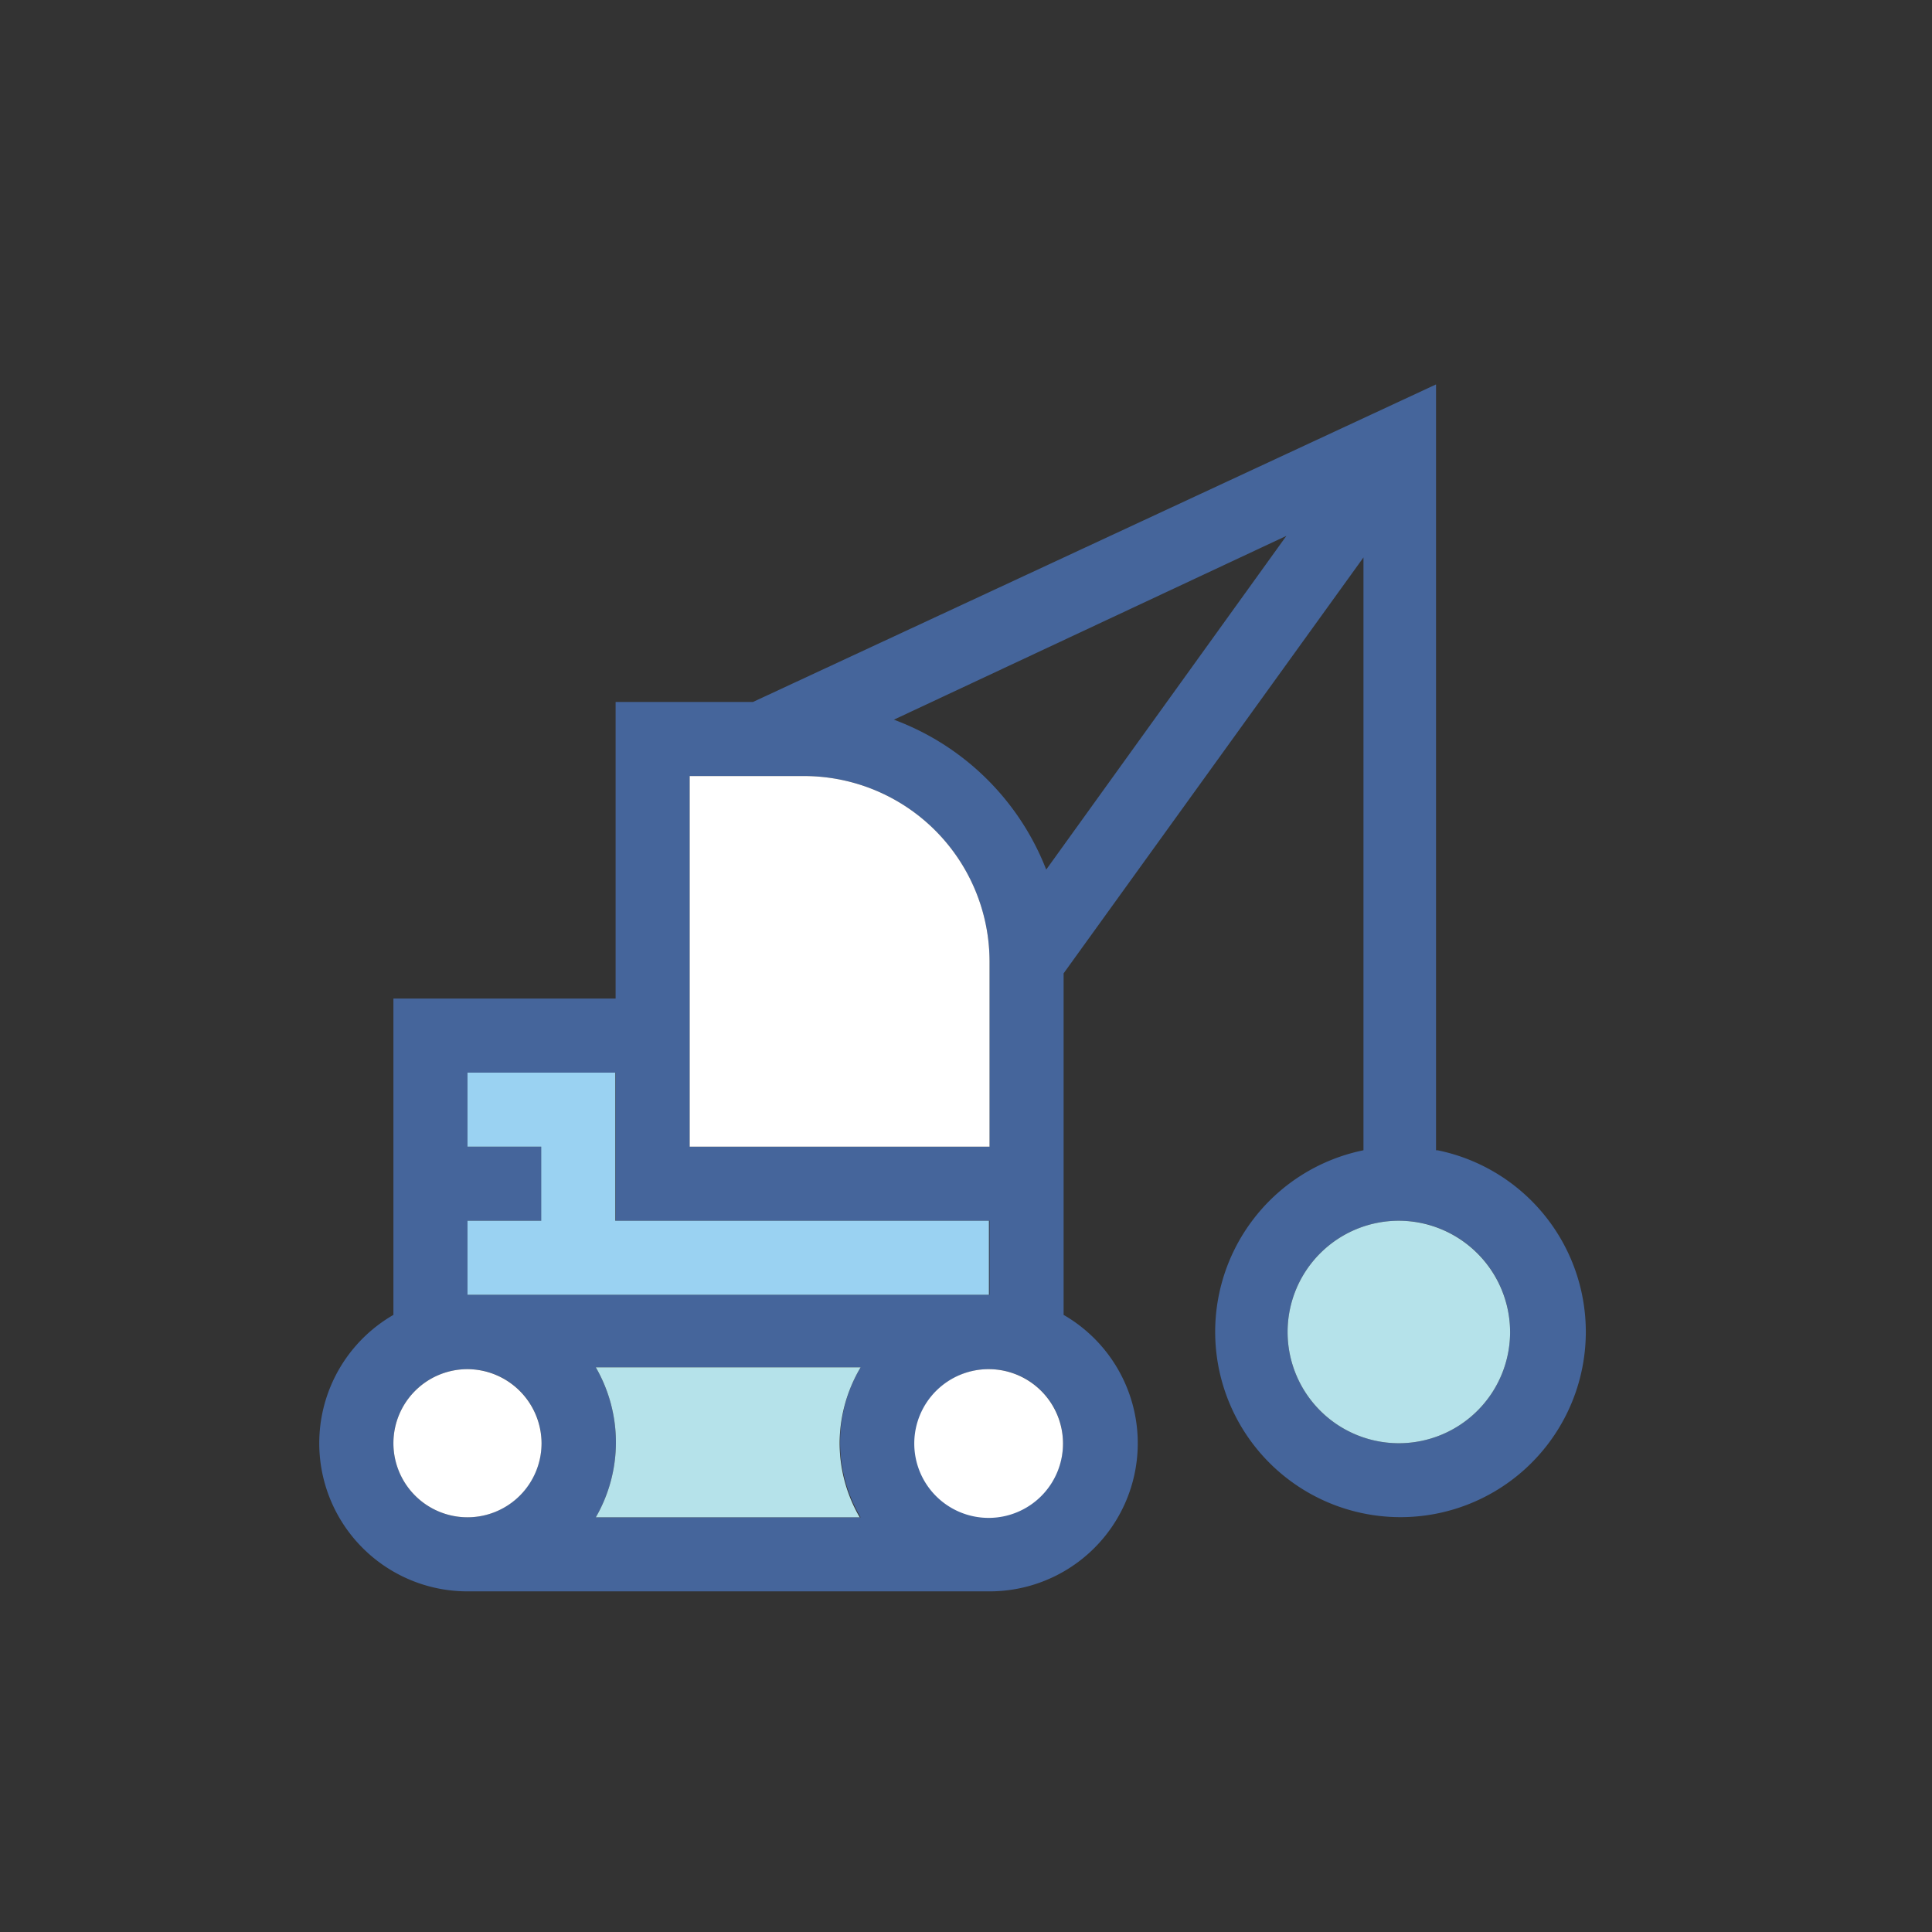 <svg xmlns="http://www.w3.org/2000/svg" viewBox="0 0 64.43 64.43"><rect x="0" y="0" width="64.43" height="64.43" fill="#333333" stroke="none"/><defs><style>.cls-1{fill:#45659b;}.cls-2{fill:#b5e2ea;}.cls-3{fill:#fff;}.cls-4{fill:#9ad2f2;}.cls-5{fill:none;}</style></defs><title>special</title><g id="Layer_2" data-name="Layer 2"><g id="Layer_1-2" data-name="Layer 1"><path class="cls-1" d="M47.89,38.36V12.82L25.11,23.41H20.53V33.3H13.12V43.85a4.94,4.94,0,0,0,2.47,9.22H33a4.94,4.94,0,0,0,2.47-9.22V32.46l10-13.87V38.36a6.18,6.18,0,1,0,2.47,0ZM23,25.88H26.8A6.19,6.19,0,0,1,33,32.06v6.18H23ZM15.59,40.71h2.47V38.24H15.59V35.77h4.94v4.94H33v2.47H15.59Zm0,9.89a2.47,2.47,0,1,1,2.47-2.47A2.48,2.48,0,0,1,15.59,50.6Zm13.11,0H19.87a5,5,0,0,0,0-5H28.7a4.91,4.91,0,0,0,0,5Zm4.28,0a2.47,2.47,0,1,1,2.47-2.47A2.48,2.48,0,0,1,33,50.6ZM34.89,29A8.7,8.7,0,0,0,29.81,24L42.9,17.87ZM46.65,48.13a3.71,3.71,0,1,1,3.71-3.71A3.71,3.71,0,0,1,46.65,48.13Z"/><path class="cls-2" d="M50.36,44.42a3.71,3.71,0,1,1-3.71-3.71A3.72,3.72,0,0,1,50.36,44.42Z"/><path class="cls-3" d="M35.45,48.13A2.48,2.48,0,1,1,33,45.66,2.48,2.48,0,0,1,35.45,48.13Z"/><path class="cls-3" d="M18.06,48.13a2.47,2.47,0,1,1-2.47-2.47A2.48,2.48,0,0,1,18.06,48.13Z"/><path class="cls-2" d="M28,48.13a4.94,4.94,0,0,0,.67,2.47H19.87a5,5,0,0,0,0-5H28.7A5,5,0,0,0,28,48.13Z"/><polygon class="cls-4" points="32.98 40.71 32.98 43.18 15.59 43.18 15.59 40.71 18.05 40.71 18.05 38.24 15.59 38.24 15.59 35.77 20.52 35.77 20.52 40.71 32.98 40.71"/><path class="cls-3" d="M33,32.06v6.18H23V25.88H26.8A6.19,6.19,0,0,1,33,32.06Z"/><rect class="cls-5" width="64.43" height="64.43"/></g></g></svg>